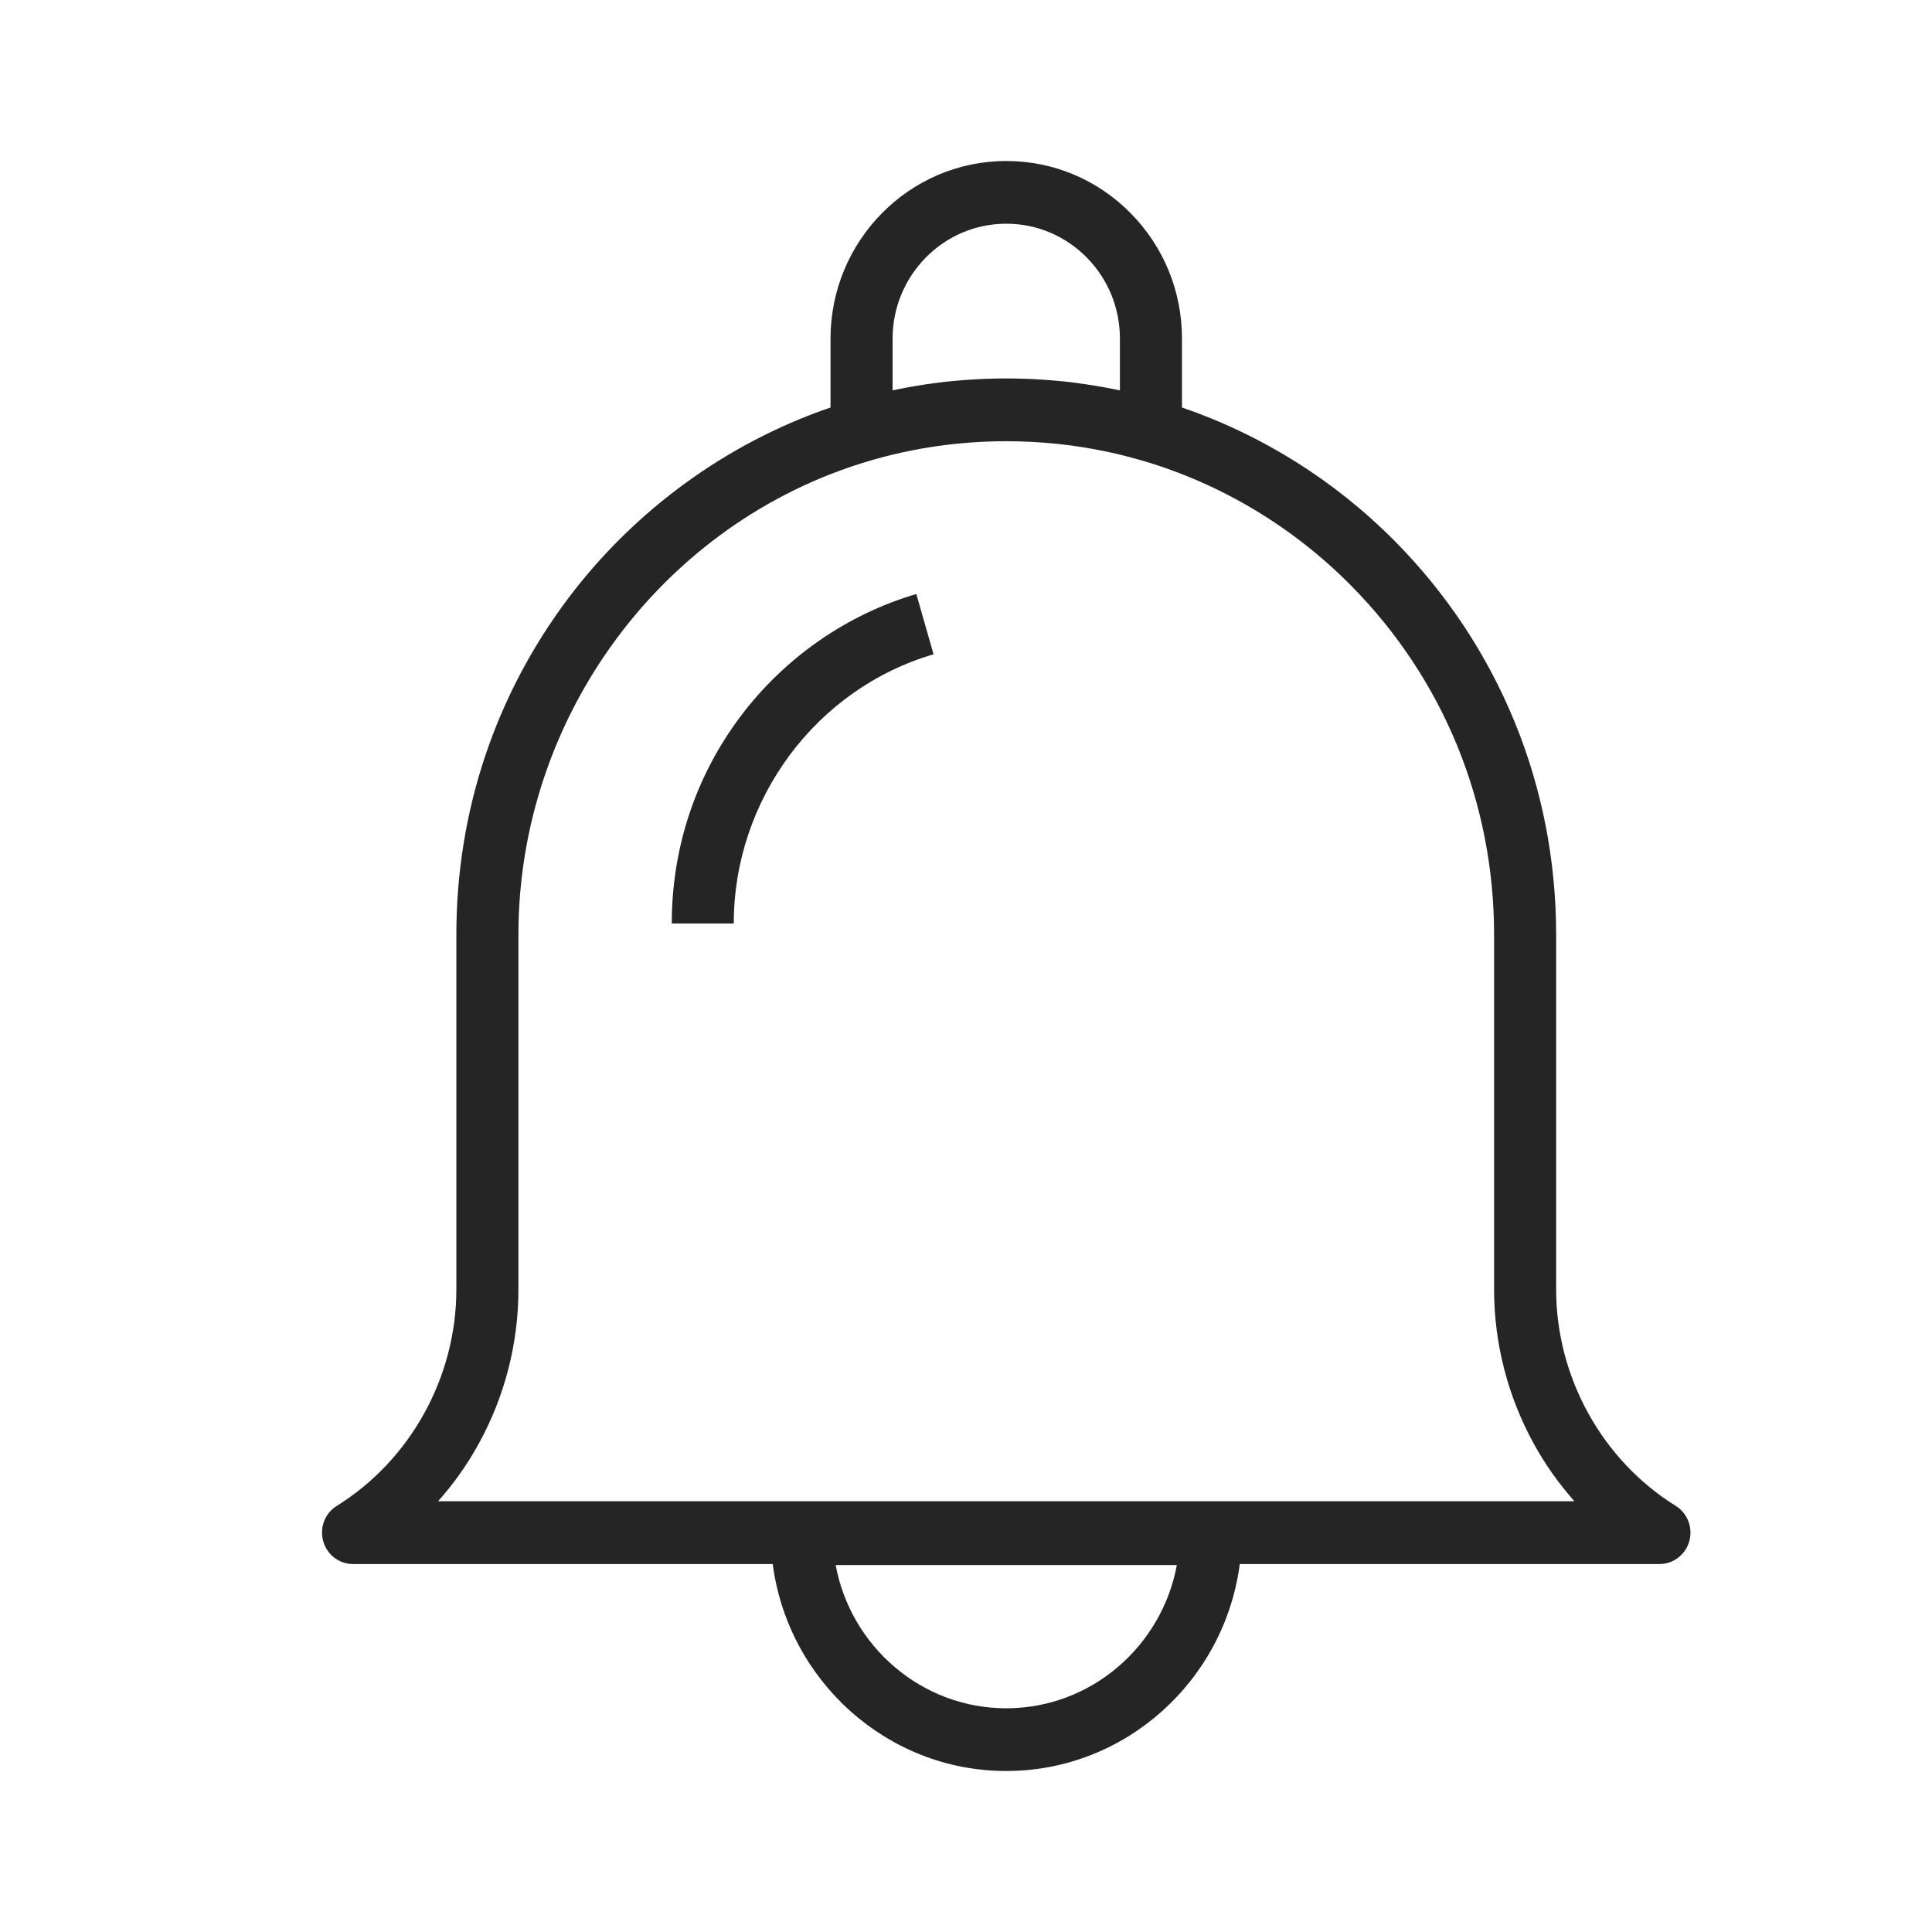 <svg width="24" height="24" viewBox="0 0 24 24" fill="none" xmlns="http://www.w3.org/2000/svg">
<path d="M20.817 18.707C19.9 18.137 19.331 17.106 19.331 16.018V11.61C19.331 9.765 18.62 8.03 17.33 6.725C16.585 5.972 15.675 5.401 14.683 5.062V4.208C14.683 3.618 14.456 3.064 14.043 2.646C13.631 2.23 13.083 2 12.5 2C11.296 2 10.317 2.99 10.317 4.208V5.062C9.036 5.5 7.89 6.331 7.065 7.424C6.152 8.636 5.669 10.083 5.669 11.61V16.018C5.669 17.106 5.1 18.137 4.183 18.707C4.036 18.798 3.968 18.977 4.015 19.145C4.061 19.313 4.213 19.429 4.385 19.429H9.599C9.788 20.877 11.019 22 12.5 22C13.981 22 15.212 20.877 15.401 19.429H20.615C20.787 19.429 20.939 19.313 20.985 19.145C21.032 18.977 20.963 18.798 20.817 18.707ZM11.088 4.208C11.088 3.42 11.721 2.779 12.5 2.779C12.877 2.779 13.232 2.928 13.499 3.198C13.765 3.467 13.912 3.826 13.912 4.208V4.849C13.903 4.847 13.893 4.845 13.883 4.843C13.88 4.843 13.878 4.842 13.875 4.842C13.779 4.822 13.681 4.804 13.584 4.788C13.564 4.785 13.544 4.782 13.524 4.779C13.504 4.776 13.485 4.773 13.464 4.77C13.445 4.767 13.425 4.764 13.405 4.762L13.363 4.756C13.337 4.753 13.311 4.749 13.285 4.746C13.261 4.744 13.236 4.741 13.212 4.738C13.182 4.735 13.153 4.732 13.123 4.73C13.097 4.727 13.071 4.725 13.045 4.723C13.041 4.723 13.038 4.723 13.035 4.722C13.009 4.72 12.983 4.718 12.957 4.717C12.893 4.712 12.829 4.709 12.764 4.706C12.737 4.705 12.71 4.704 12.682 4.704H12.679C12.654 4.703 12.629 4.702 12.604 4.702C12.569 4.702 12.535 4.701 12.5 4.701C12.465 4.701 12.431 4.702 12.396 4.702C12.371 4.702 12.346 4.703 12.322 4.704H12.318C12.291 4.704 12.264 4.705 12.237 4.706C12.203 4.708 12.17 4.709 12.137 4.711C12.109 4.712 12.082 4.714 12.054 4.716C11.995 4.72 11.936 4.724 11.877 4.73C11.848 4.732 11.818 4.735 11.788 4.738C11.764 4.741 11.74 4.744 11.715 4.746C11.71 4.747 11.705 4.748 11.7 4.748C11.671 4.752 11.641 4.755 11.612 4.759C11.587 4.763 11.561 4.766 11.536 4.77C11.532 4.77 11.528 4.771 11.524 4.771C11.498 4.775 11.472 4.779 11.446 4.783C11.416 4.788 11.387 4.793 11.357 4.798C11.338 4.801 11.318 4.804 11.298 4.808C11.278 4.811 11.259 4.815 11.239 4.819C11.213 4.824 11.188 4.829 11.162 4.834C11.138 4.839 11.114 4.844 11.089 4.849C11.089 4.849 11.088 4.849 11.088 4.849V4.208ZM12.5 21.221C11.448 21.221 10.568 20.452 10.381 19.442H14.619C14.432 20.452 13.552 21.221 12.5 21.221ZM5.442 18.649C5.635 18.433 5.804 18.194 5.945 17.938C6.269 17.352 6.44 16.689 6.44 16.018V11.61C6.44 8.898 8.237 6.476 10.81 5.722C11.356 5.562 11.925 5.481 12.5 5.481C12.932 5.481 13.36 5.526 13.777 5.617C13.808 5.624 13.84 5.631 13.872 5.638C13.891 5.643 13.911 5.648 13.93 5.652C13.966 5.661 14.002 5.67 14.037 5.68C14.04 5.68 14.042 5.681 14.045 5.682C14.065 5.687 14.085 5.692 14.105 5.698C14.119 5.702 14.133 5.706 14.147 5.71C14.162 5.714 14.176 5.718 14.191 5.722C15.166 6.008 16.063 6.545 16.785 7.276C17.93 8.434 18.56 9.973 18.56 11.61V16.018C18.56 16.689 18.732 17.352 19.055 17.938C19.196 18.194 19.366 18.433 19.558 18.649H5.442Z" fill="#252525"/>
<path d="M9.115 11.472H8.345C8.345 10.53 8.642 9.637 9.206 8.89C9.751 8.168 10.524 7.631 11.383 7.379L11.597 8.128C10.136 8.556 9.115 9.931 9.115 11.472Z" fill="#252525"/>
</svg>

